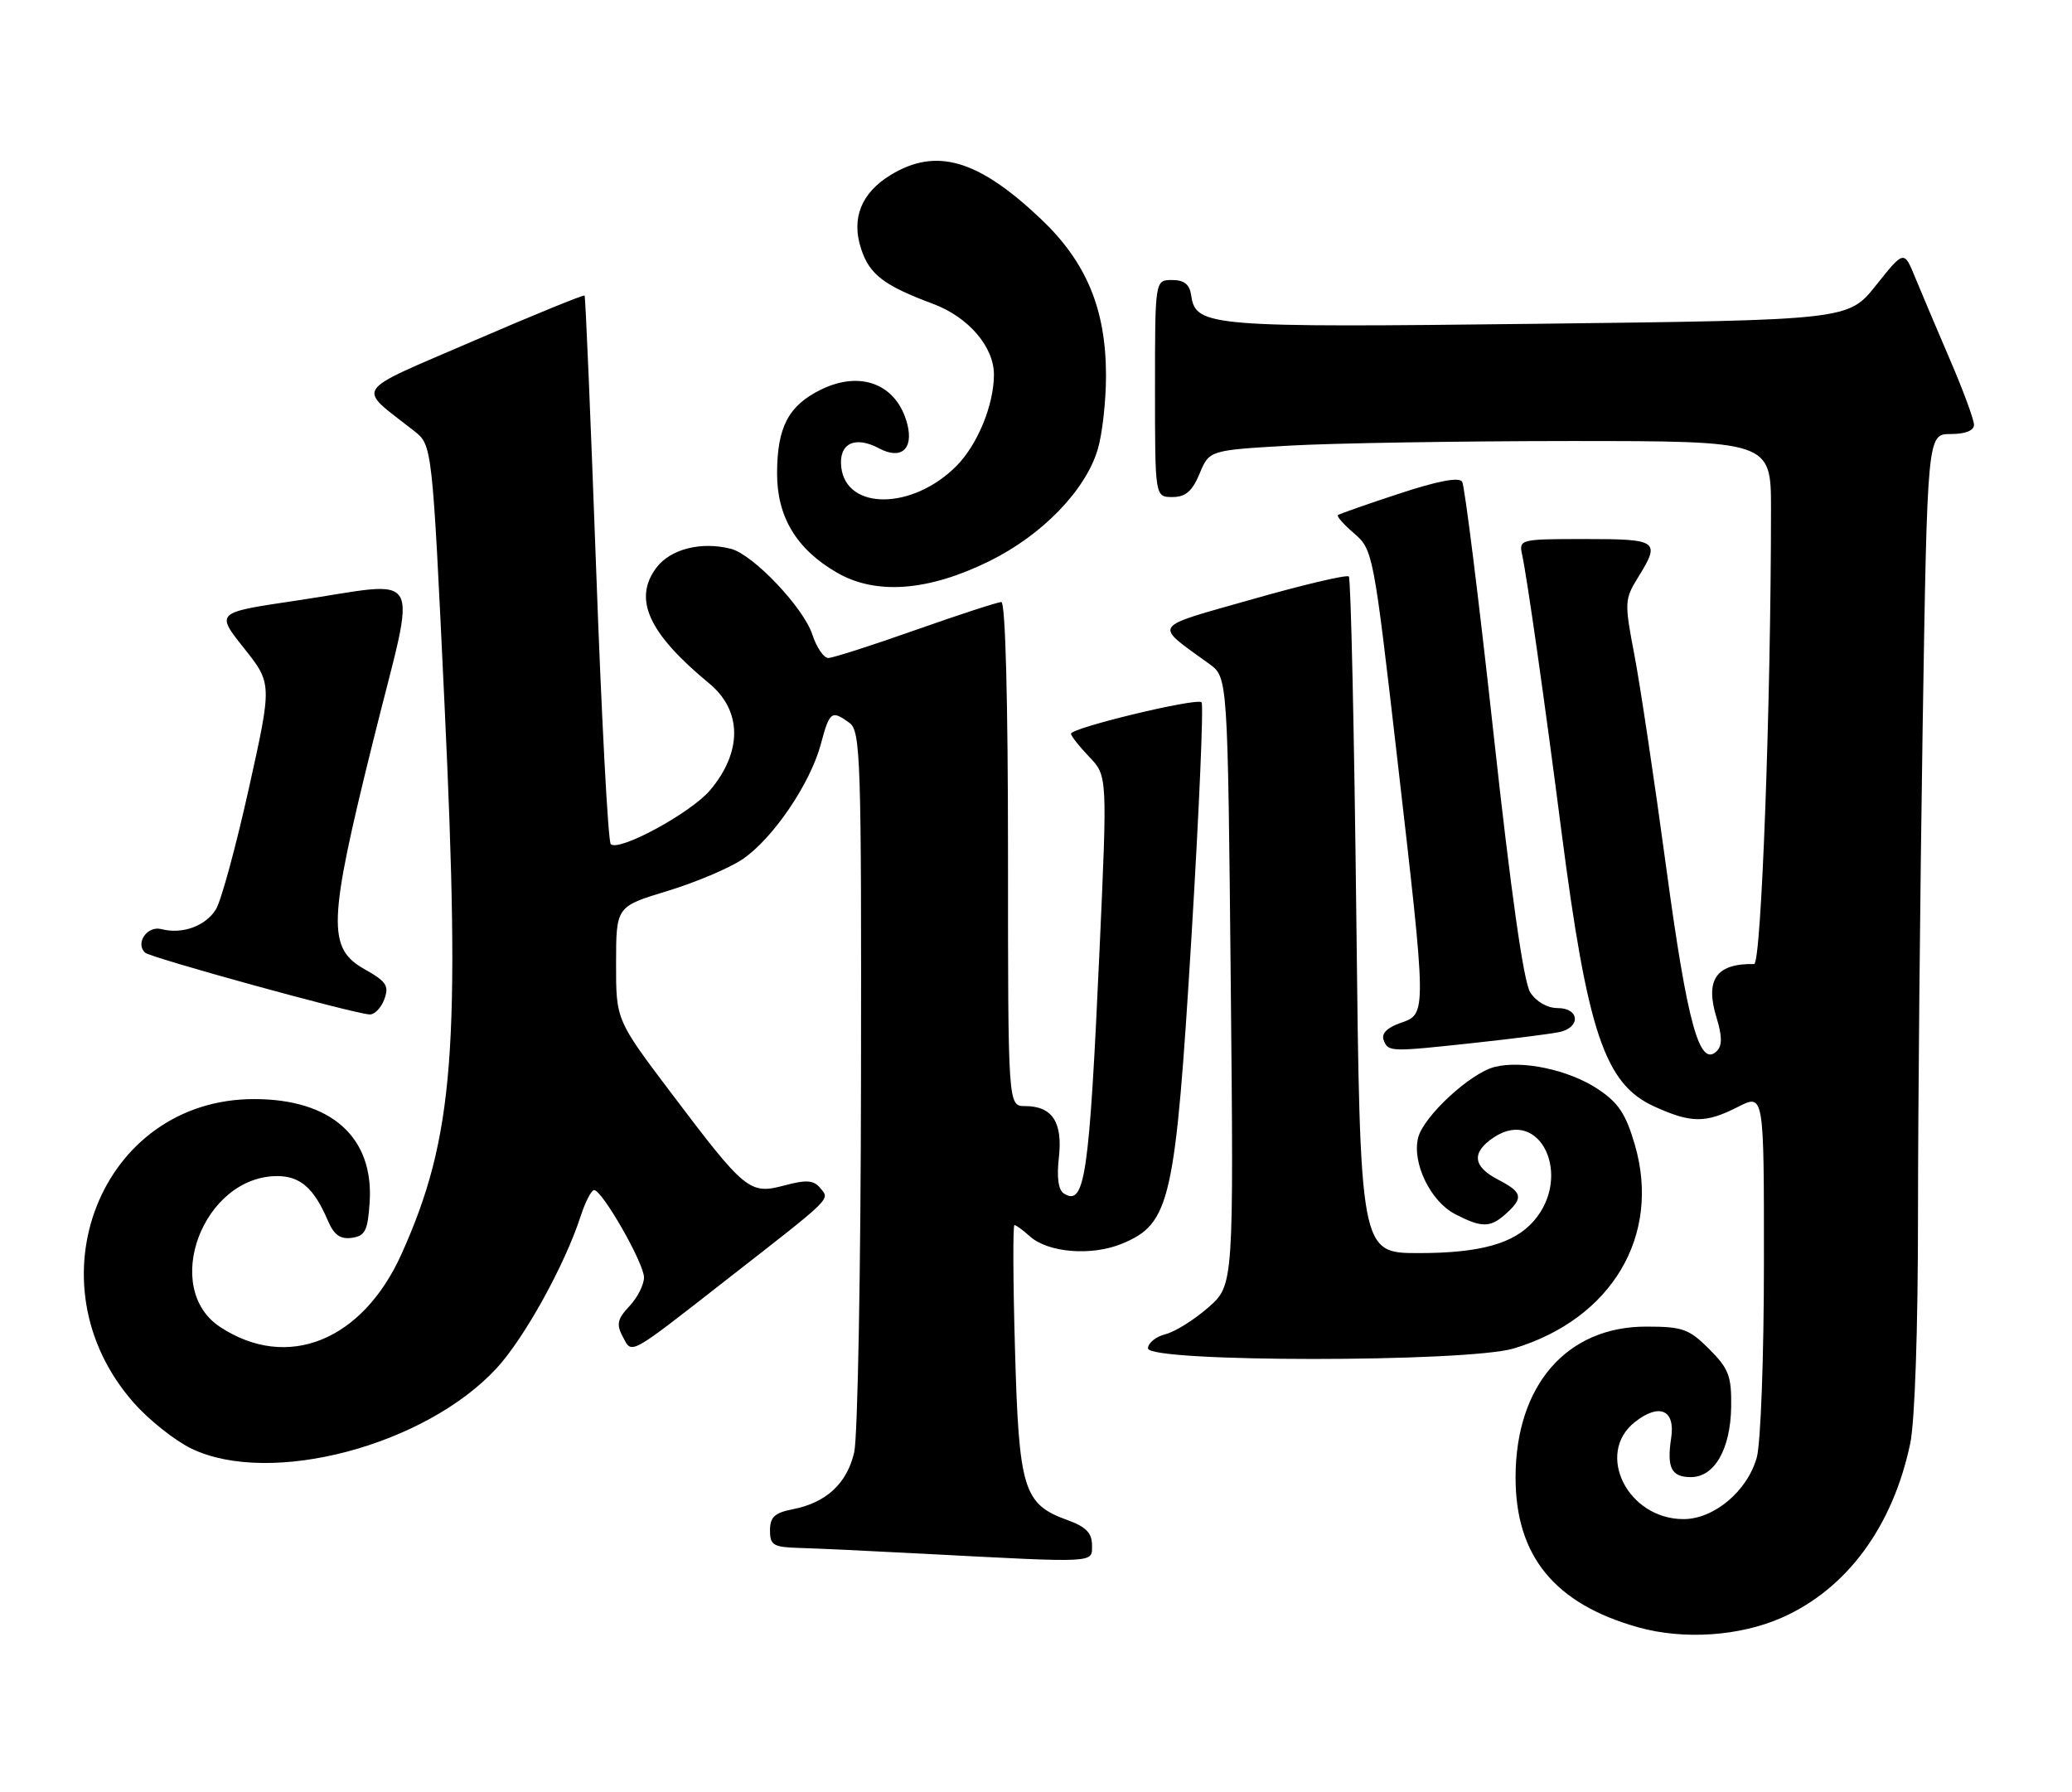 <?xml version="1.0" encoding="UTF-8" standalone="no"?>
<!DOCTYPE svg PUBLIC "-//W3C//DTD SVG 1.1//EN" "http://www.w3.org/Graphics/SVG/1.1/DTD/svg11.dtd" >
<svg xmlns="http://www.w3.org/2000/svg" xmlns:xlink="http://www.w3.org/1999/xlink" version="1.1" viewBox="0 0 296 256">
 <g >
 <path fill="currentColor"
d=" M 254.54 231.08 C 263.83 226.98 270.39 218.08 272.89 206.20 C 273.55 203.05 274.00 189.84 274.00 173.61 C 274.00 158.61 274.30 127.35 274.66 104.16 C 275.33 62.00 275.33 62.00 278.66 62.00 C 280.77 62.00 282.00 61.51 282.00 60.68 C 282.00 59.95 280.47 55.79 278.59 51.43 C 276.72 47.07 274.47 41.76 273.59 39.62 C 272.00 35.74 272.00 35.74 268.02 40.73 C 264.05 45.72 264.05 45.72 219.78 46.25 C 172.84 46.81 170.81 46.65 170.18 42.24 C 169.95 40.62 169.19 40.00 167.43 40.00 C 165.00 40.00 165.00 40.00 165.00 55.50 C 165.00 71.00 165.00 71.00 167.49 71.00 C 169.36 71.00 170.32 70.18 171.37 67.66 C 172.76 64.32 172.76 64.32 184.13 63.66 C 190.38 63.30 208.44 63.01 224.25 63.00 C 253.00 63.00 253.00 63.00 253.00 72.75 C 252.99 100.57 251.62 137.72 250.59 137.71 C 245.18 137.61 243.55 139.93 245.22 145.37 C 246.03 148.01 246.04 149.36 245.27 150.13 C 242.80 152.60 241.06 146.30 238.04 123.99 C 236.37 111.62 234.32 97.96 233.50 93.63 C 232.05 86.08 232.07 85.62 233.99 82.51 C 237.25 77.25 236.91 77.00 226.48 77.00 C 217.13 77.00 216.97 77.04 217.45 79.25 C 218.15 82.48 220.64 99.93 223.03 118.50 C 226.77 147.48 229.24 154.84 236.31 158.05 C 241.60 160.46 243.66 160.47 248.29 158.11 C 252.00 156.22 252.00 156.22 251.99 180.36 C 251.99 193.74 251.53 206.14 250.97 208.19 C 249.63 212.99 244.87 217.00 240.50 217.00 C 232.53 217.00 227.84 207.63 233.56 203.13 C 237.05 200.38 239.35 201.39 238.74 205.40 C 238.09 209.67 238.76 211.00 241.56 211.00 C 244.93 211.00 247.22 207.01 247.31 200.96 C 247.37 196.57 246.97 195.51 244.17 192.71 C 241.30 189.83 240.36 189.50 235.16 189.50 C 223.81 189.50 216.53 197.90 216.51 211.00 C 216.49 222.28 222.09 229.12 234.08 232.47 C 240.55 234.27 248.56 233.73 254.54 231.08 Z  M 156.00 220.70 C 156.00 218.98 155.12 218.08 152.47 217.13 C 146.20 214.86 145.56 212.76 145.00 192.79 C 144.72 183.01 144.69 175.00 144.92 175.00 C 145.15 175.00 146.13 175.71 147.09 176.58 C 149.72 178.96 155.97 179.46 160.33 177.64 C 167.20 174.77 167.90 171.63 170.21 133.82 C 171.31 115.70 171.96 100.62 171.65 100.32 C 170.98 99.64 153.00 103.97 153.00 104.81 C 153.00 105.13 154.17 106.61 155.60 108.11 C 158.20 110.82 158.20 110.82 157.08 135.66 C 155.61 168.05 154.99 172.35 152.00 170.50 C 151.19 170.00 150.94 168.21 151.27 165.32 C 151.83 160.29 150.32 158.00 146.43 158.00 C 144.00 158.00 144.00 158.00 144.00 122.00 C 144.00 100.04 143.63 86.00 143.05 86.00 C 142.53 86.00 137.02 87.80 130.80 89.99 C 124.59 92.19 118.97 93.99 118.33 93.99 C 117.68 94.00 116.65 92.48 116.04 90.62 C 114.76 86.75 107.56 79.18 104.40 78.39 C 100.12 77.31 95.74 78.44 93.74 81.13 C 90.42 85.61 92.66 90.48 101.32 97.63 C 106.02 101.51 106.07 107.38 101.45 112.87 C 98.73 116.11 88.39 121.72 87.25 120.58 C 86.87 120.20 85.93 102.48 85.16 81.20 C 84.38 59.91 83.65 42.37 83.51 42.22 C 83.38 42.07 76.22 44.99 67.59 48.72 C 50.08 56.29 50.89 55.06 59.15 61.55 C 61.75 63.59 61.75 63.59 63.50 100.55 C 65.83 149.83 64.85 162.45 57.37 179.11 C 51.79 191.53 41.07 195.86 31.47 189.57 C 22.98 184.01 29.01 168.02 39.60 168.00 C 42.89 168.00 44.85 169.72 46.82 174.32 C 47.71 176.41 48.60 177.05 50.26 176.82 C 52.17 176.55 52.54 175.80 52.81 171.71 C 53.40 162.43 47.31 157.00 36.30 157.00 C 14.41 157.00 4.00 183.23 19.09 200.36 C 21.25 202.82 24.96 205.77 27.33 206.92 C 38.58 212.36 60.72 206.53 70.95 195.44 C 74.92 191.13 80.69 180.70 82.94 173.75 C 83.61 171.69 84.48 170.00 84.87 170.00 C 86.03 170.00 92.00 180.44 92.00 182.48 C 92.00 183.52 91.06 185.37 89.91 186.59 C 88.19 188.42 88.03 189.18 88.96 190.93 C 90.33 193.48 89.59 193.89 104.00 182.64 C 119.17 170.81 118.57 171.39 117.16 169.69 C 116.23 168.57 115.19 168.50 112.04 169.34 C 107.09 170.66 106.48 170.16 95.86 156.10 C 88.00 145.69 88.00 145.69 88.01 137.60 C 88.02 129.50 88.02 129.50 95.30 127.29 C 99.31 126.07 104.14 124.04 106.04 122.76 C 110.36 119.87 115.75 111.97 117.26 106.30 C 118.52 101.60 118.79 101.40 121.35 103.26 C 122.94 104.43 123.07 108.23 123.00 154.01 C 122.97 181.23 122.53 205.28 122.03 207.45 C 121.00 211.91 118.04 214.66 113.25 215.59 C 110.67 216.09 110.00 216.71 110.00 218.61 C 110.00 220.74 110.47 221.01 114.25 221.12 C 116.59 221.18 124.58 221.56 132.00 221.95 C 156.98 223.26 156.00 223.31 156.00 220.70 Z  M 216.26 192.62 C 230.25 188.41 237.33 176.51 233.55 163.53 C 232.26 159.10 231.20 157.50 228.22 155.54 C 224.10 152.82 217.48 151.41 213.52 152.41 C 210.05 153.28 203.35 159.47 202.59 162.52 C 201.69 166.10 204.36 171.62 207.87 173.43 C 211.70 175.41 212.90 175.40 215.17 173.35 C 217.67 171.08 217.49 170.30 214.00 168.50 C 210.36 166.62 210.18 164.59 213.45 162.44 C 220.02 158.13 224.69 167.95 219.13 174.39 C 216.32 177.64 211.47 179.00 202.68 179.00 C 194.30 179.00 194.30 179.00 193.76 130.94 C 193.46 104.51 192.98 82.64 192.69 82.35 C 192.40 82.06 186.21 83.52 178.94 85.59 C 164.24 89.78 164.75 89.01 172.77 94.85 C 175.39 96.76 175.39 96.76 175.82 140.17 C 176.25 183.57 176.25 183.57 172.61 186.77 C 170.60 188.53 167.85 190.25 166.48 190.59 C 165.12 190.94 164.00 191.84 164.00 192.61 C 164.00 194.62 209.59 194.63 216.26 192.62 Z  M 210.83 148.95 C 216.15 148.37 221.51 147.69 222.75 147.43 C 225.85 146.78 225.67 144.00 222.52 144.00 C 221.05 144.00 219.46 143.09 218.60 141.75 C 217.66 140.27 215.85 127.53 213.35 104.68 C 211.25 85.53 209.24 69.39 208.88 68.81 C 208.45 68.12 205.38 68.70 199.87 70.52 C 195.26 72.03 191.34 73.41 191.13 73.58 C 190.93 73.76 191.98 74.94 193.47 76.22 C 196.12 78.50 196.24 79.10 199.57 108.02 C 203.85 145.16 203.85 144.81 200.06 146.13 C 198.14 146.80 197.31 147.65 197.67 148.58 C 198.32 150.28 198.53 150.28 210.83 148.95 Z  M 54.90 142.75 C 55.61 140.83 55.21 140.21 52.12 138.47 C 46.72 135.45 46.85 131.83 53.33 105.75 C 59.59 80.53 61.00 83.04 42.15 85.82 C 30.81 87.50 30.81 87.50 34.84 92.57 C 38.88 97.64 38.88 97.64 35.54 112.67 C 33.70 120.94 31.59 128.69 30.85 129.89 C 29.37 132.29 26.03 133.50 23.05 132.72 C 21.04 132.20 19.29 134.72 20.72 136.08 C 21.48 136.80 50.26 144.73 52.78 144.91 C 53.49 144.96 54.44 143.99 54.90 142.75 Z  M 141.33 80.16 C 148.87 76.45 155.07 70.06 156.82 64.19 C 157.47 62.03 158.00 57.30 158.00 53.67 C 158.00 44.15 155.20 37.43 148.66 31.24 C 139.70 22.77 133.74 21.03 127.23 25.00 C 123.03 27.56 121.58 31.20 123.02 35.56 C 124.23 39.23 126.28 40.79 133.33 43.42 C 138.35 45.30 141.99 49.54 141.99 53.50 C 141.99 57.85 139.64 63.56 136.60 66.60 C 130.35 72.85 120.90 72.93 120.18 66.74 C 119.79 63.35 122.12 62.19 125.59 64.05 C 128.70 65.71 130.51 64.18 129.63 60.64 C 128.19 54.93 123.03 52.84 117.29 55.65 C 112.64 57.93 111.03 60.99 111.01 67.60 C 111.00 73.82 113.76 78.43 119.53 81.78 C 125.11 85.02 132.58 84.47 141.33 80.16 Z "/>
</g>
</svg>